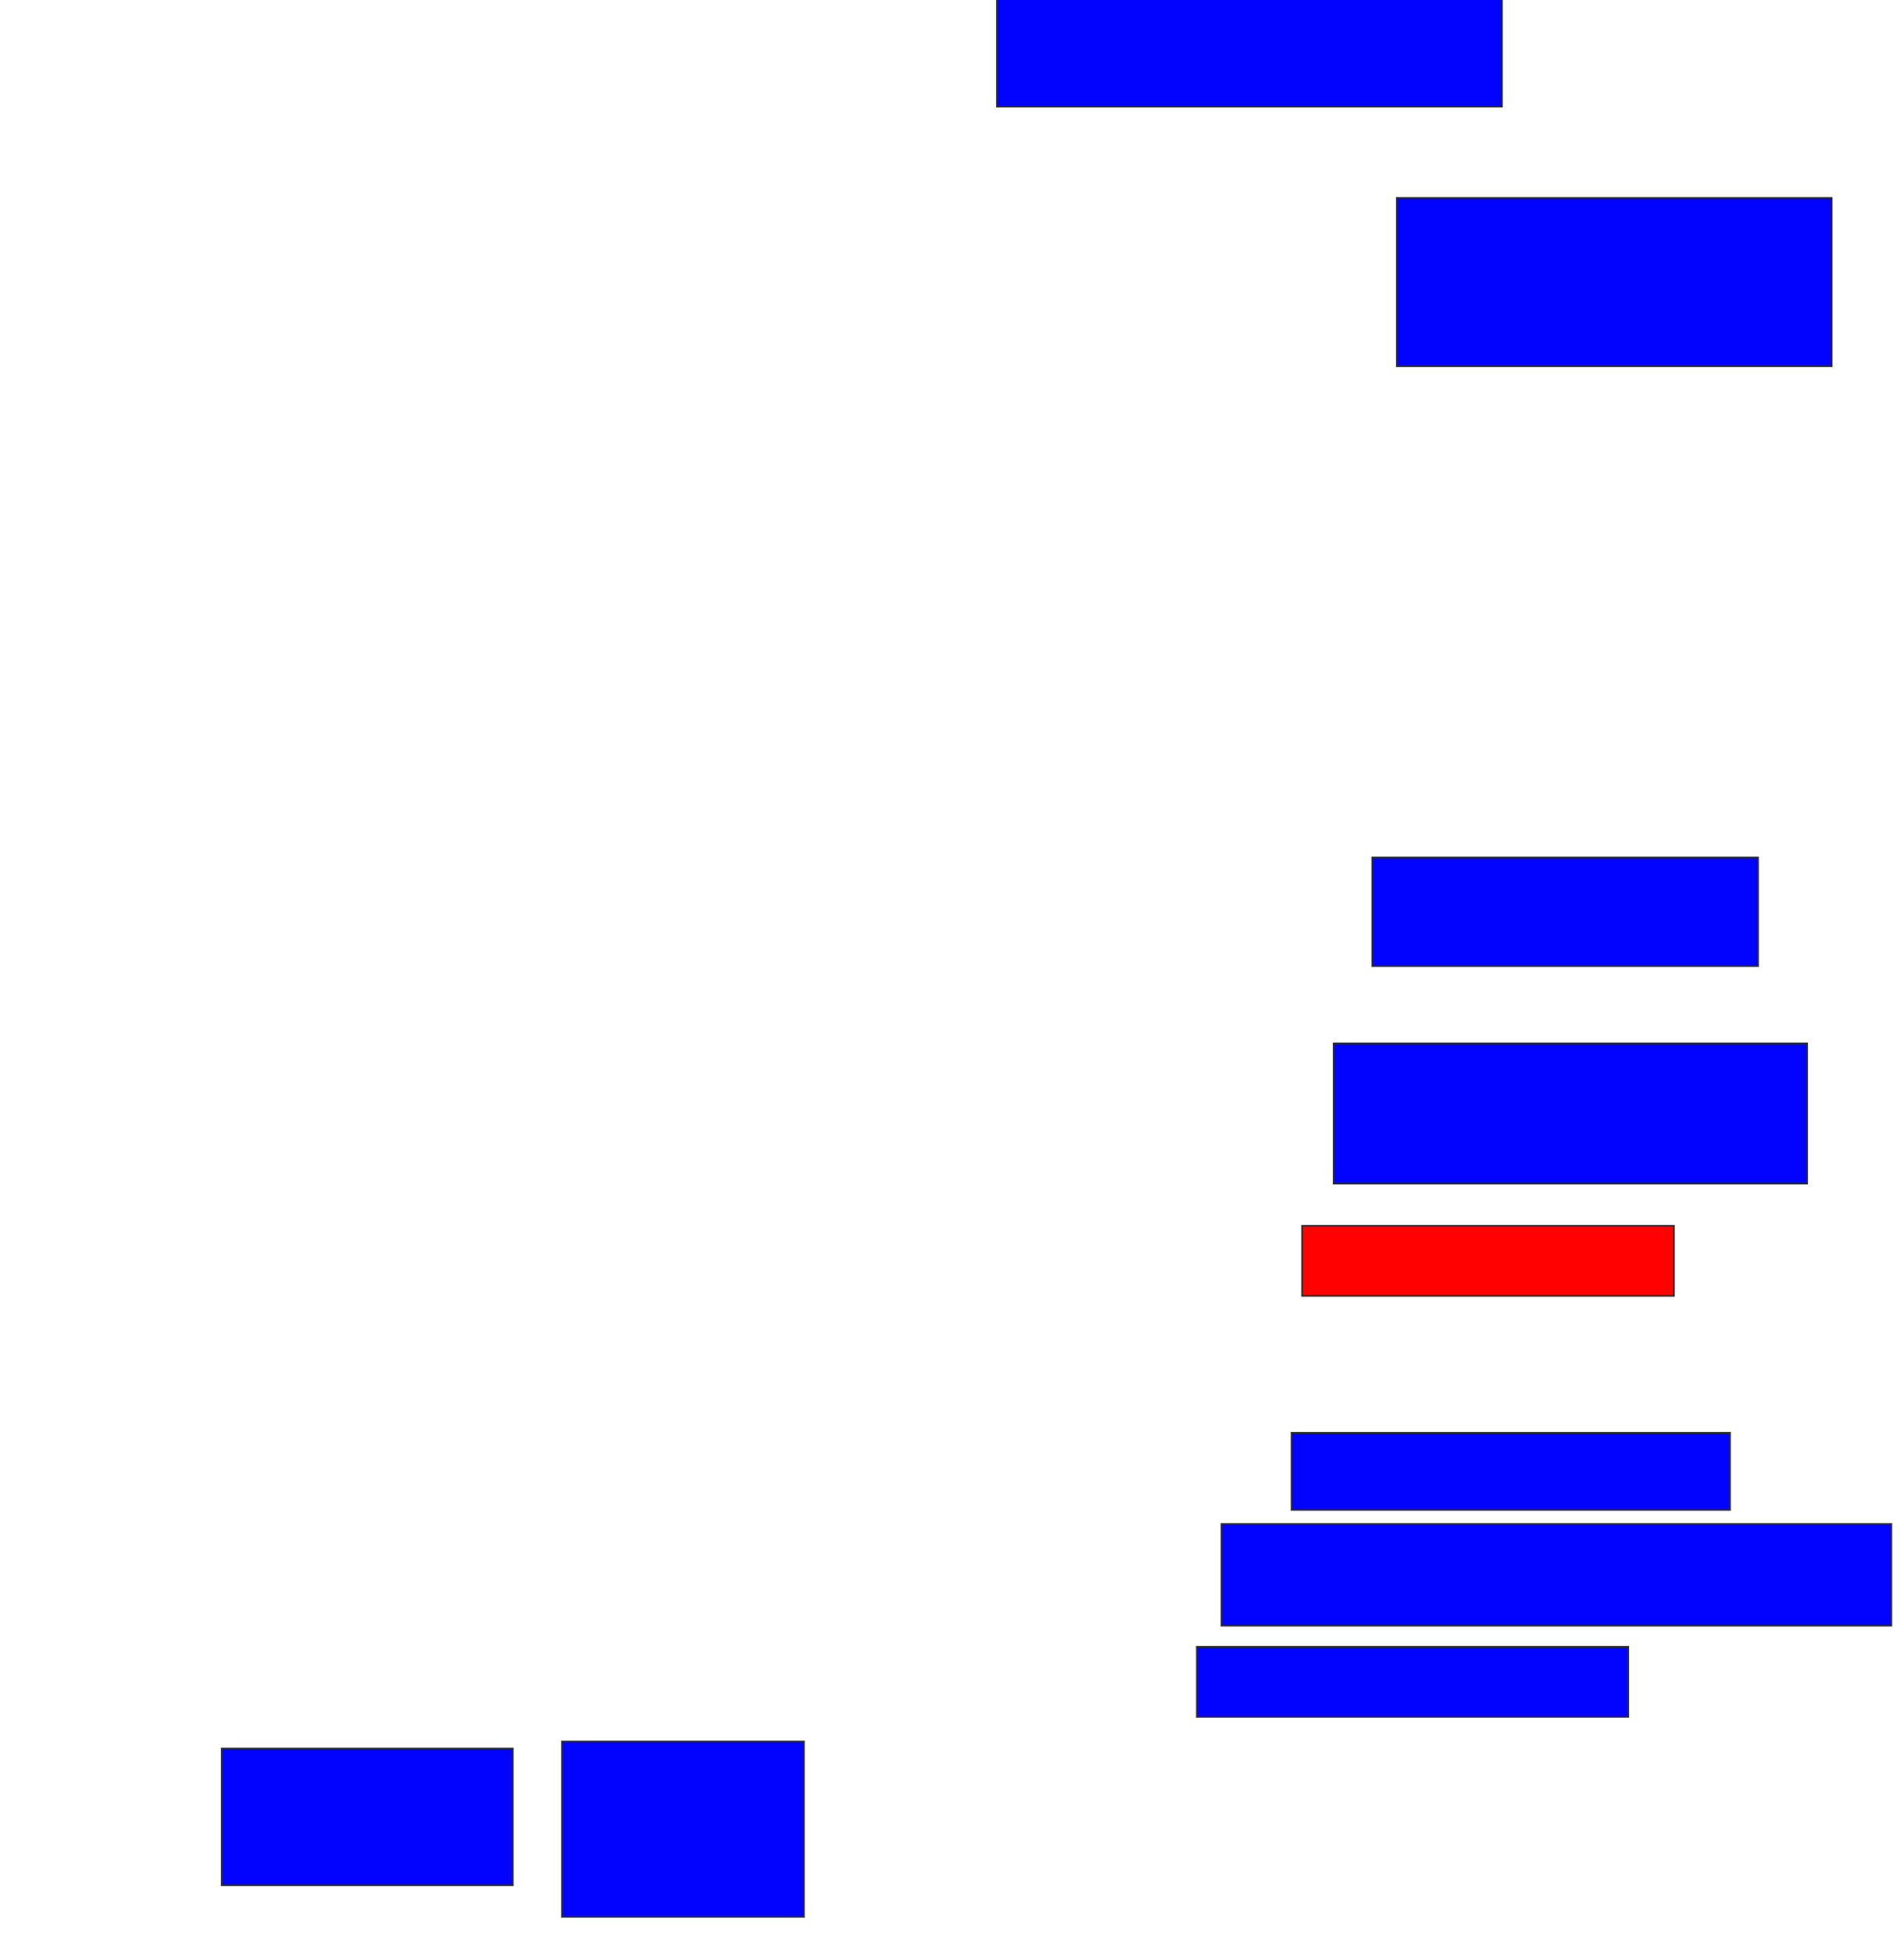<svg xmlns="http://www.w3.org/2000/svg" width="1180" height="1210">
 <!-- Created with Image Occlusion Enhanced -->
 <g>
  <title>Labels</title>
 </g>
 <g>
  <title>Masks</title>
  <rect id="ccd7b0645e384ac0aaf01d7a8f38b4e7-ao-1" height="69.565" width="313.043" y="-3.478" x="617.826" stroke="#2D2D2D" fill="#0203ff"/>
  <rect id="ccd7b0645e384ac0aaf01d7a8f38b4e7-ao-2" height="104.348" width="269.565" y="122.609" x="865.652" stroke="#2D2D2D" fill="#0203ff"/>
  <rect id="ccd7b0645e384ac0aaf01d7a8f38b4e7-ao-3" height="67.391" width="239.13" y="531.304" x="850.435" stroke="#2D2D2D" fill="#0203ff"/>
  <rect id="ccd7b0645e384ac0aaf01d7a8f38b4e7-ao-4" height="86.957" width="293.478" y="646.522" x="826.522" stroke="#2D2D2D" fill="#0203ff"/>
  <rect id="ccd7b0645e384ac0aaf01d7a8f38b4e7-ao-5" height="43.478" width="230.435" y="759.565" x="806.957" stroke="#2D2D2D" fill="#ff0200" class="qshape"/>
  <rect id="ccd7b0645e384ac0aaf01d7a8f38b4e7-ao-6" height="47.826" width="271.739" y="887.826" x="800.435" stroke="#2D2D2D" fill="#0203ff"/>
  <rect id="ccd7b0645e384ac0aaf01d7a8f38b4e7-ao-7" height="63.043" width="415.217" y="944.348" x="756.957" stroke="#2D2D2D" fill="#0203ff"/>
  <rect id="ccd7b0645e384ac0aaf01d7a8f38b4e7-ao-8" height="43.478" width="267.391" y="1020.435" x="741.739" stroke="#2D2D2D" fill="#0203ff"/>
  <rect id="ccd7b0645e384ac0aaf01d7a8f38b4e7-ao-9" height="108.696" width="150" y="1079.131" x="348.261" stroke="#2D2D2D" fill="#0203ff"/>
  <rect stroke="#2D2D2D" id="ccd7b0645e384ac0aaf01d7a8f38b4e7-ao-10" height="84.783" width="180.435" y="1083.478" x="137.391" fill="#0203ff"/>
 </g>
</svg>